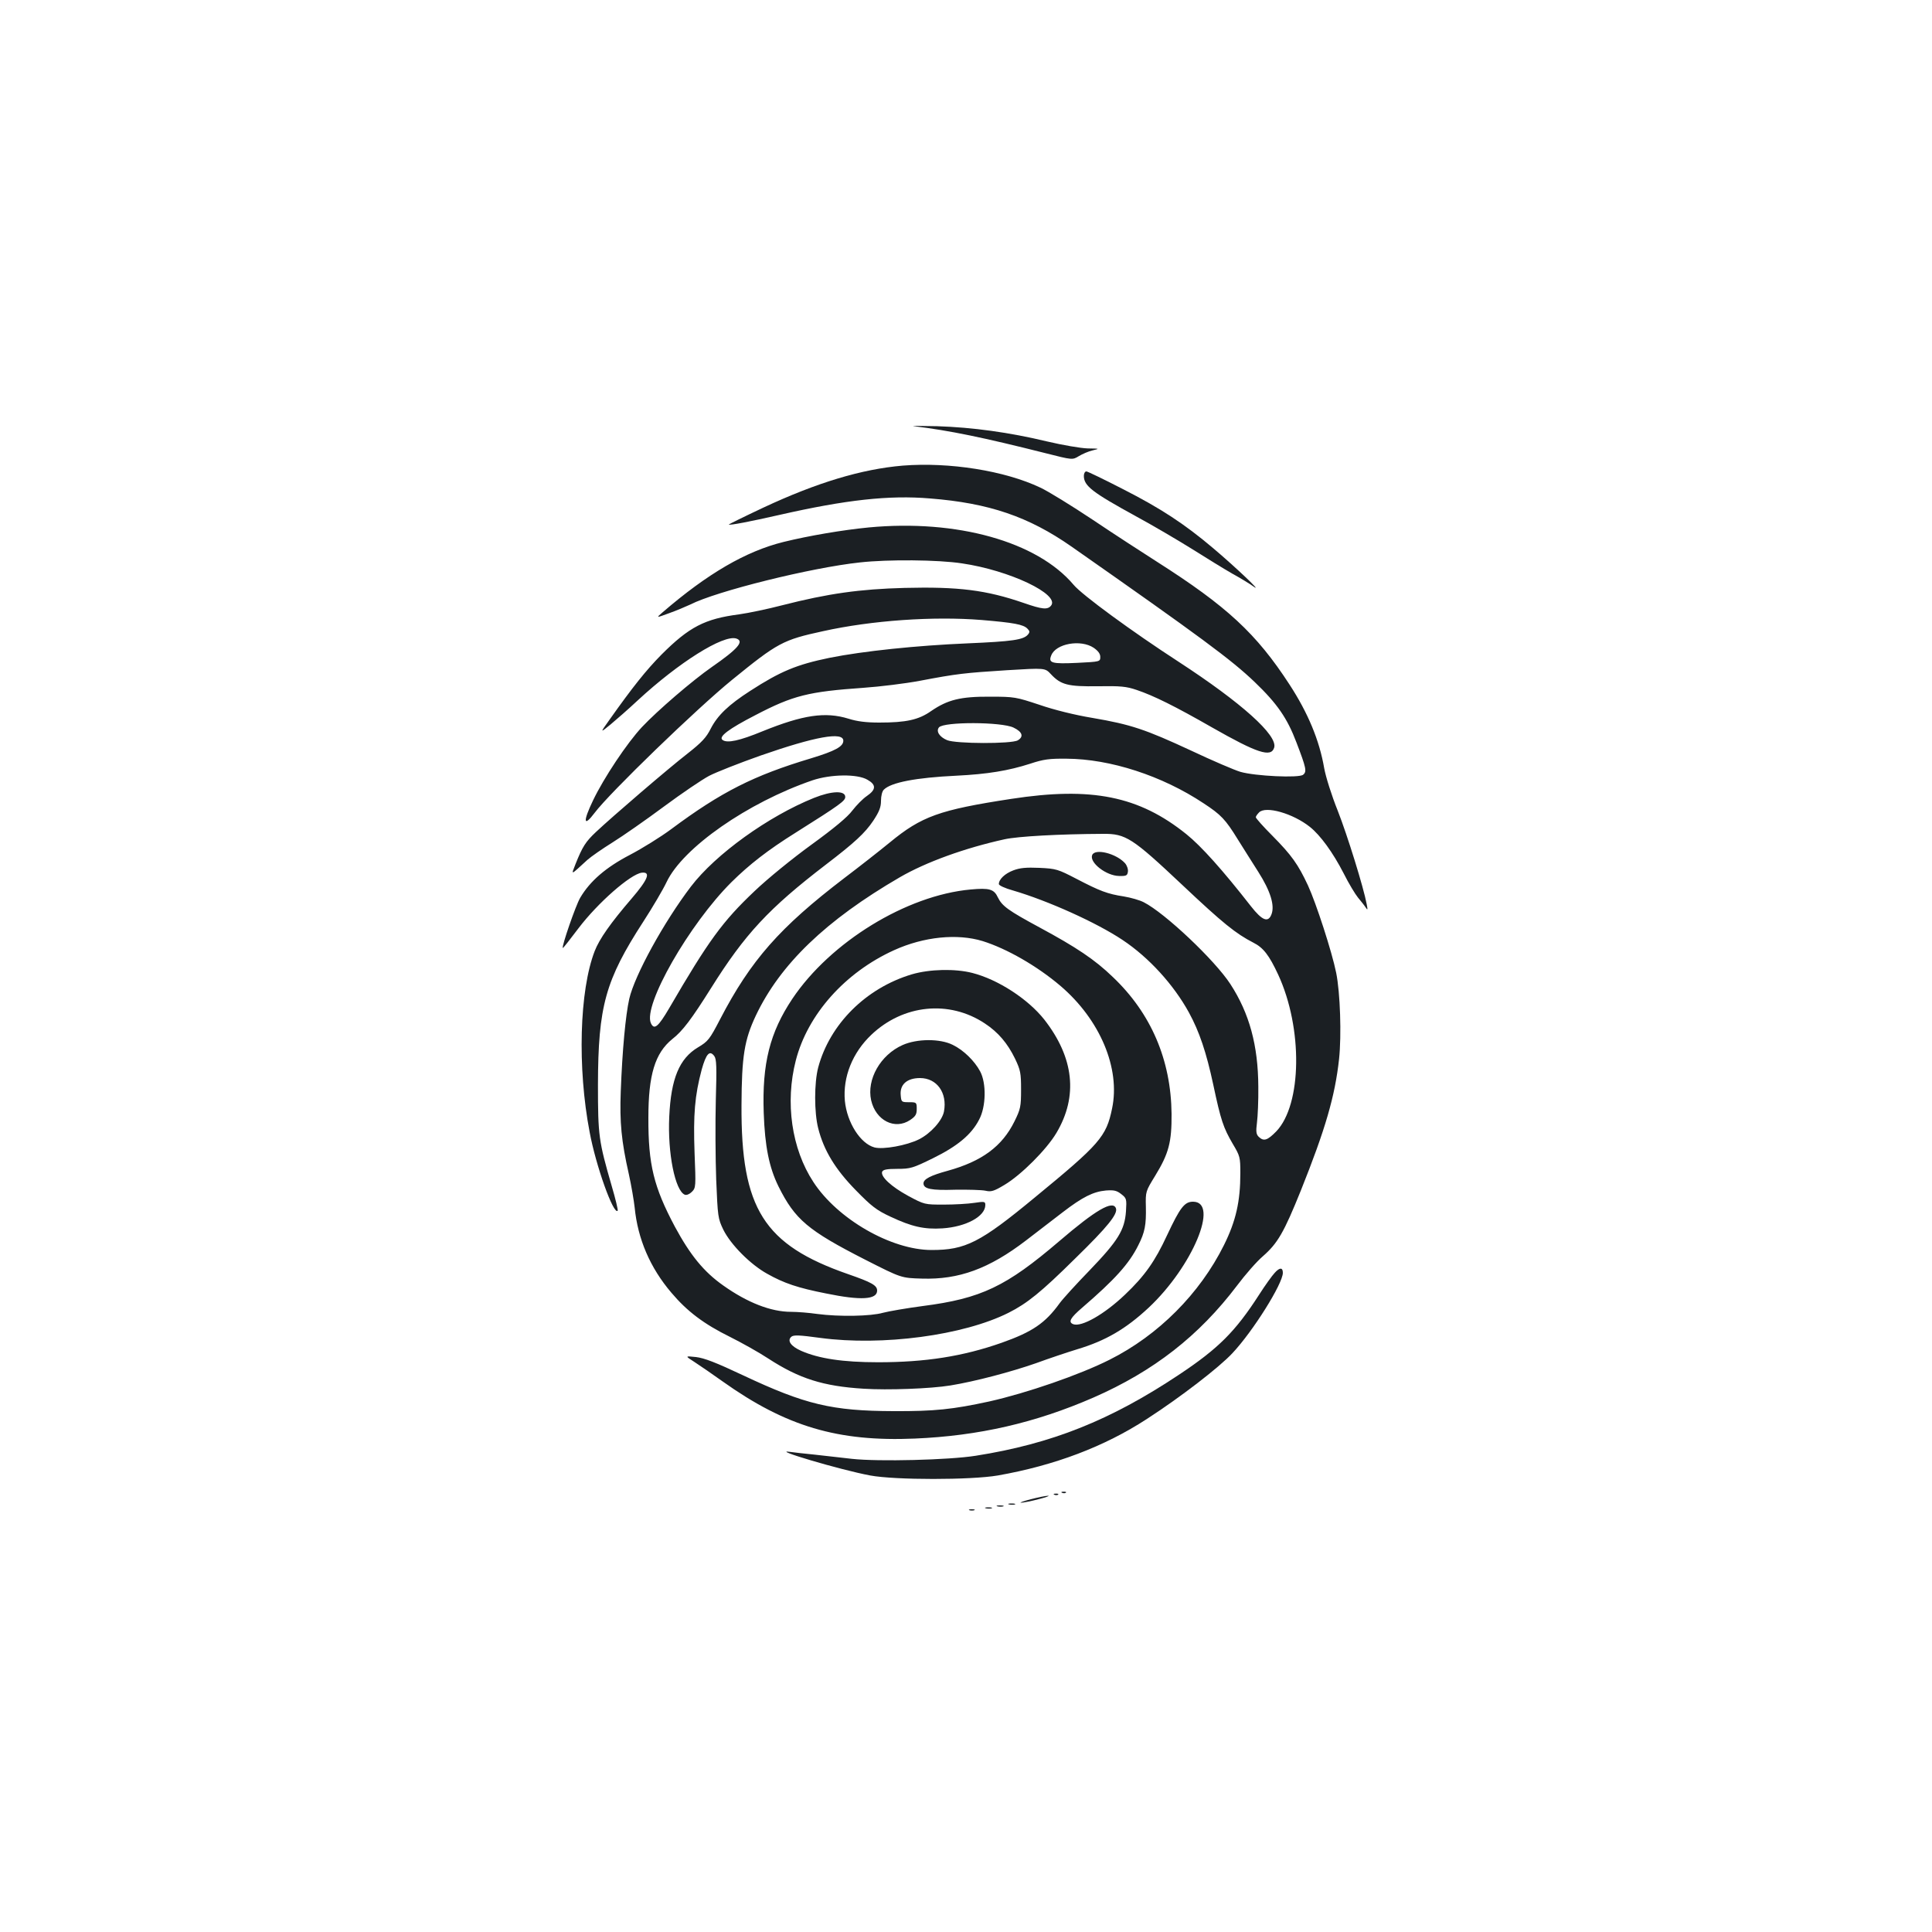 <?xml version="1.0" standalone="no"?>
<!DOCTYPE svg PUBLIC "-//W3C//DTD SVG 20010904//EN"
 "http://www.w3.org/TR/2001/REC-SVG-20010904/DTD/svg10.dtd">
<svg version="1.0" xmlns="http://www.w3.org/2000/svg"
 width="1000pt" height="1000pt" viewBox="0 0 1000 1000"
 preserveAspectRatio="xMidYMid meet">
<g transform="translate(0,1000) scale(0.1,-0.1)"
fill="#1b1f23" stroke="none">
<path d="M4730 7794 c184 -22 362 -59 683 -140 138 -35 138 -35 171 -15 18 11
50 25 72 30 37 9 36 9 -26 10 -36 1 -129 17 -210 36 -196 47 -384 73 -570 79
-85 2 -139 2 -120 0z"/>
<path d="M4673 7590 c-213 -18 -445 -88 -721 -217 -100 -47 -181 -87 -180 -88
5 -5 109 15 263 50 343 78 567 103 779 85 305 -24 510 -94 732 -249 667 -467
828 -586 948 -701 117 -112 169 -188 216 -312 51 -133 55 -152 35 -168 -21
-18 -249 -7 -325 15 -30 9 -145 58 -255 110 -237 110 -311 135 -510 169 -91
15 -200 42 -275 68 -121 40 -129 42 -255 42 -154 1 -220 -16 -305 -74 -65 -46
-130 -60 -269 -60 -68 0 -115 6 -159 20 -120 37 -235 20 -445 -65 -119 -49
-183 -63 -207 -45 -23 16 31 57 169 128 197 103 276 122 561 142 85 6 215 22
290 36 194 37 233 41 452 55 197 12 197 12 227 -20 52 -56 89 -65 244 -63 117
2 147 -1 200 -19 89 -30 198 -84 392 -195 232 -132 304 -156 320 -104 20 63
-168 232 -495 445 -239 155 -500 346 -543 398 -189 224 -604 340 -1060 297
-135 -13 -311 -43 -441 -75 -195 -48 -394 -164 -626 -364 -35 -30 -35 -30 33
-5 37 13 86 34 110 45 135 69 625 191 879 218 144 16 404 14 527 -5 247 -36
509 -161 461 -219 -18 -22 -46 -19 -141 14 -194 67 -338 85 -617 78 -231 -6
-396 -29 -634 -90 -73 -19 -173 -40 -223 -47 -177 -23 -258 -65 -401 -208 -80
-81 -150 -169 -269 -337 -50 -70 -50 -70 5 -25 30 25 93 80 140 124 214 198
444 342 511 321 43 -14 8 -54 -126 -147 -102 -71 -282 -226 -362 -311 -77 -82
-198 -264 -253 -379 -54 -112 -50 -142 8 -65 78 104 529 540 711 688 236 192
263 207 471 252 252 56 572 78 820 58 167 -14 217 -23 238 -45 12 -12 13 -18
3 -30 -23 -28 -82 -36 -313 -46 -262 -11 -541 -40 -715 -75 -170 -35 -254 -70
-410 -171 -112 -72 -169 -127 -204 -195 -23 -46 -46 -71 -121 -130 -98 -76
-387 -324 -474 -406 -53 -50 -69 -75 -105 -165 -23 -60 -29 -61 61 21 19 17
78 58 131 91 53 33 172 116 265 185 93 69 198 140 234 159 36 19 156 66 266
105 284 99 429 125 429 77 0 -30 -42 -53 -167 -91 -297 -89 -465 -174 -723
-366 -55 -41 -152 -101 -215 -134 -123 -64 -206 -135 -257 -222 -23 -39 -97
-253 -90 -260 2 -1 38 45 81 102 100 132 270 281 328 288 48 5 32 -35 -52
-133 -111 -129 -168 -211 -192 -273 -79 -204 -90 -604 -26 -937 32 -173 123
-428 145 -407 3 3 -11 61 -31 129 -67 232 -71 259 -71 523 1 407 38 541 235
845 48 74 102 166 120 204 84 178 420 412 755 527 95 32 233 34 285 3 46 -26
45 -51 -3 -84 -21 -14 -54 -48 -75 -75 -25 -34 -95 -92 -212 -177 -98 -71
-227 -176 -294 -240 -166 -157 -239 -257 -442 -606 -57 -97 -78 -115 -95 -78
-42 92 198 512 417 730 92 91 188 166 332 256 232 146 257 165 257 185 0 34
-70 32 -162 -5 -236 -95 -509 -291 -637 -459 -140 -184 -291 -459 -319 -581
-19 -85 -36 -265 -44 -480 -6 -158 3 -256 42 -428 13 -59 26 -136 30 -172 16
-163 80 -312 190 -441 81 -96 168 -162 304 -229 58 -29 148 -79 198 -112 160
-104 284 -143 493 -156 125 -8 346 0 450 17 128 21 313 70 442 115 68 25 164
57 213 72 147 44 252 105 371 216 226 212 367 548 229 548 -44 0 -67 -30 -134
-173 -63 -136 -116 -211 -218 -308 -107 -102 -225 -169 -268 -153 -27 11 -16
32 47 86 167 144 242 226 290 323 34 67 41 105 39 199 -2 79 -1 80 48 160 71
116 86 175 85 321 -3 279 -106 520 -304 708 -93 90 -189 154 -380 257 -161 87
-193 110 -215 155 -20 43 -44 50 -141 41 -332 -30 -726 -272 -923 -566 -116
-174 -157 -334 -148 -590 6 -174 28 -282 76 -380 86 -173 153 -229 451 -381
185 -94 185 -94 292 -97 191 -6 347 51 538 197 58 45 143 110 190 146 104 80
159 107 224 113 42 3 56 0 80 -19 27 -21 28 -25 24 -89 -7 -97 -41 -152 -188
-305 -69 -71 -139 -148 -155 -170 -75 -104 -142 -149 -300 -205 -202 -71 -396
-101 -640 -101 -182 0 -307 19 -398 59 -54 24 -74 53 -51 73 12 10 40 9 150
-6 321 -43 741 13 974 130 97 49 168 106 346 282 167 163 221 230 210 259 -16
43 -104 -8 -293 -170 -275 -235 -404 -297 -707 -336 -83 -11 -176 -27 -206
-35 -63 -18 -226 -21 -340 -6 -41 6 -102 11 -136 11 -104 0 -226 48 -350 136
-101 71 -171 157 -251 305 -109 205 -138 321 -137 564 0 221 34 334 124 407
53 41 100 104 200 263 176 281 300 414 595 640 149 114 202 163 245 227 31 47
40 70 40 103 0 25 6 50 15 58 37 37 165 62 375 72 162 8 270 26 382 62 69 23
100 27 188 26 226 -1 495 -88 710 -231 90 -59 113 -83 177 -187 28 -44 75
-120 106 -168 63 -99 86 -174 68 -220 -17 -44 -48 -32 -106 42 -146 187 -257
311 -334 373 -246 198 -491 247 -907 183 -372 -57 -464 -90 -629 -226 -55 -45
-161 -128 -235 -184 -334 -255 -484 -425 -643 -731 -54 -104 -62 -114 -114
-145 -97 -58 -140 -162 -149 -359 -9 -187 30 -384 81 -404 9 -3 24 3 36 15 21
21 21 27 14 203 -7 197 1 295 37 430 23 82 41 102 65 70 12 -16 13 -56 8 -229
-3 -115 -2 -300 2 -410 8 -193 9 -202 37 -260 38 -77 140 -180 227 -228 87
-49 158 -73 305 -102 180 -37 264 -32 264 15 0 27 -29 43 -150 85 -437 152
-555 339 -552 875 1 253 15 338 74 463 126 266 363 494 745 716 136 79 338
152 543 197 68 15 281 27 510 28 117 1 151 -21 409 -264 211 -199 277 -252
368 -299 52 -26 82 -65 129 -166 128 -277 123 -672 -10 -811 -46 -47 -65 -53
-91 -28 -13 13 -15 27 -9 73 4 31 8 115 7 186 -1 214 -46 380 -145 532 -81
124 -338 367 -448 423 -21 11 -67 24 -103 30 -85 13 -124 28 -245 91 -96 50
-106 53 -192 57 -69 3 -101 0 -135 -13 -43 -16 -75 -46 -75 -71 0 -7 33 -22
73 -33 181 -53 432 -166 567 -256 137 -91 265 -232 344 -376 54 -99 90 -206
126 -374 39 -184 52 -222 101 -306 37 -62 39 -69 39 -151 0 -147 -23 -248 -85
-373 -125 -251 -339 -466 -592 -593 -155 -78 -427 -172 -623 -216 -189 -41
-283 -51 -495 -50 -319 1 -457 34 -778 185 -142 67 -202 90 -245 95 -57 6 -57
6 -7 -26 28 -18 93 -63 145 -100 329 -234 597 -313 995 -296 330 14 623 81
924 212 313 137 547 320 744 580 42 56 102 125 134 152 76 67 108 121 197 342
126 315 176 486 197 679 13 123 6 342 -15 446 -22 109 -104 361 -146 452 -51
109 -84 156 -185 258 -47 47 -85 90 -85 95 0 5 8 16 17 25 34 35 175 -5 263
-75 54 -43 119 -132 175 -241 26 -52 60 -108 74 -125 14 -17 32 -39 39 -50 11
-17 12 -15 6 16 -16 86 -100 357 -150 484 -31 77 -62 175 -70 220 -25 145 -84
286 -179 432 -172 265 -325 406 -686 636 -72 46 -222 143 -332 217 -111 74
-233 149 -272 167 -185 88 -472 133 -712 114z m988 -943 c23 -16 34 -31 34
-47 0 -25 -1 -25 -120 -31 -130 -6 -150 -1 -134 38 23 62 153 85 220 40z
m-415 -413 c46 -22 54 -47 22 -66 -33 -19 -321 -18 -366 1 -40 17 -58 46 -42
66 25 30 324 29 386 -1z m-160 -1105 c125 -39 282 -129 403 -232 205 -175 311
-427 267 -635 -30 -146 -64 -184 -401 -461 -282 -233 -358 -271 -533 -271
-209 0 -487 160 -612 352 -113 172 -147 412 -91 629 61 238 255 456 509 571
154 70 327 87 458 47z"/>
<path d="M4720 4957 c-238 -71 -425 -258 -485 -482 -21 -80 -21 -233 0 -315
29 -115 89 -213 195 -321 81 -83 107 -103 180 -137 109 -51 173 -66 268 -60
122 8 222 62 222 121 0 18 -4 19 -57 11 -32 -5 -103 -9 -158 -9 -99 0 -100 0
-184 45 -88 48 -144 100 -135 125 5 11 23 15 79 15 67 0 80 4 184 55 126 62
199 122 239 200 36 67 38 189 5 250 -29 54 -86 110 -142 137 -66 33 -185 32
-259 -1 -115 -51 -187 -178 -163 -286 24 -105 123 -155 202 -102 28 19 34 29
34 57 0 34 -1 35 -40 35 -39 0 -40 1 -43 37 -5 55 33 88 100 88 87 0 142 -76
124 -173 -9 -47 -68 -113 -129 -144 -64 -32 -186 -54 -231 -42 -73 20 -142
129 -153 241 -11 123 39 249 137 342 165 157 403 181 587 59 70 -46 118 -103
157 -183 28 -59 31 -74 31 -160 0 -88 -3 -101 -34 -164 -64 -130 -169 -207
-346 -256 -88 -24 -125 -43 -125 -65 0 -29 40 -37 164 -33 66 1 137 -1 156 -5
30 -7 44 -3 99 30 86 51 218 183 269 269 113 190 91 390 -63 587 -84 106 -239
207 -372 241 -89 23 -221 20 -313 -7z"/>
<path d="M5610 7537 c0 -52 43 -85 271 -210 85 -46 214 -122 288 -168 73 -46
167 -104 209 -128 42 -23 93 -54 112 -68 48 -34 -94 101 -210 199 -149 126
-271 206 -465 305 -99 51 -186 93 -192 93 -7 0 -13 -10 -13 -23z"/>
<path d="M5653 5574 c-15 -39 73 -107 139 -108 38 -1 43 2 46 22 2 13 -5 33
-15 44 -46 51 -156 78 -170 42z"/>
<path d="M6598 3412 c-14 -15 -50 -65 -80 -112 -123 -191 -210 -279 -418 -417
-352 -234 -656 -356 -1050 -418 -139 -22 -502 -31 -640 -16 -58 7 -145 16
-195 22 -49 5 -106 11 -125 14 -108 16 259 -93 414 -122 130 -24 520 -24 661
0 294 52 551 149 772 293 173 112 373 266 442 340 107 114 261 360 261 416 0
28 -16 29 -42 0z"/>
<path d="M5498 2273 c7 -3 16 -2 19 1 4 3 -2 6 -13 5 -11 0 -14 -3 -6 -6z"/>
<path d="M5458 2263 c7 -3 16 -2 19 1 4 3 -2 6 -13 5 -11 0 -14 -3 -6 -6z"/>
<path d="M5335 2240 c-38 -10 -61 -18 -50 -18 11 0 52 8 90 18 39 10 61 18 50
18 -11 0 -51 -8 -90 -18z"/>
<path d="M5223 2213 c9 -2 23 -2 30 0 6 3 -1 5 -18 5 -16 0 -22 -2 -12 -5z"/>
<path d="M5163 2203 c9 -2 23 -2 30 0 6 3 -1 5 -18 5 -16 0 -22 -2 -12 -5z"/>
<path d="M5103 2193 c9 -2 23 -2 30 0 6 3 -1 5 -18 5 -16 0 -22 -2 -12 -5z"/>
<path d="M5018 2183 c6 -2 18 -2 25 0 6 3 1 5 -13 5 -14 0 -19 -2 -12 -5z"/>
</g>
</svg>
